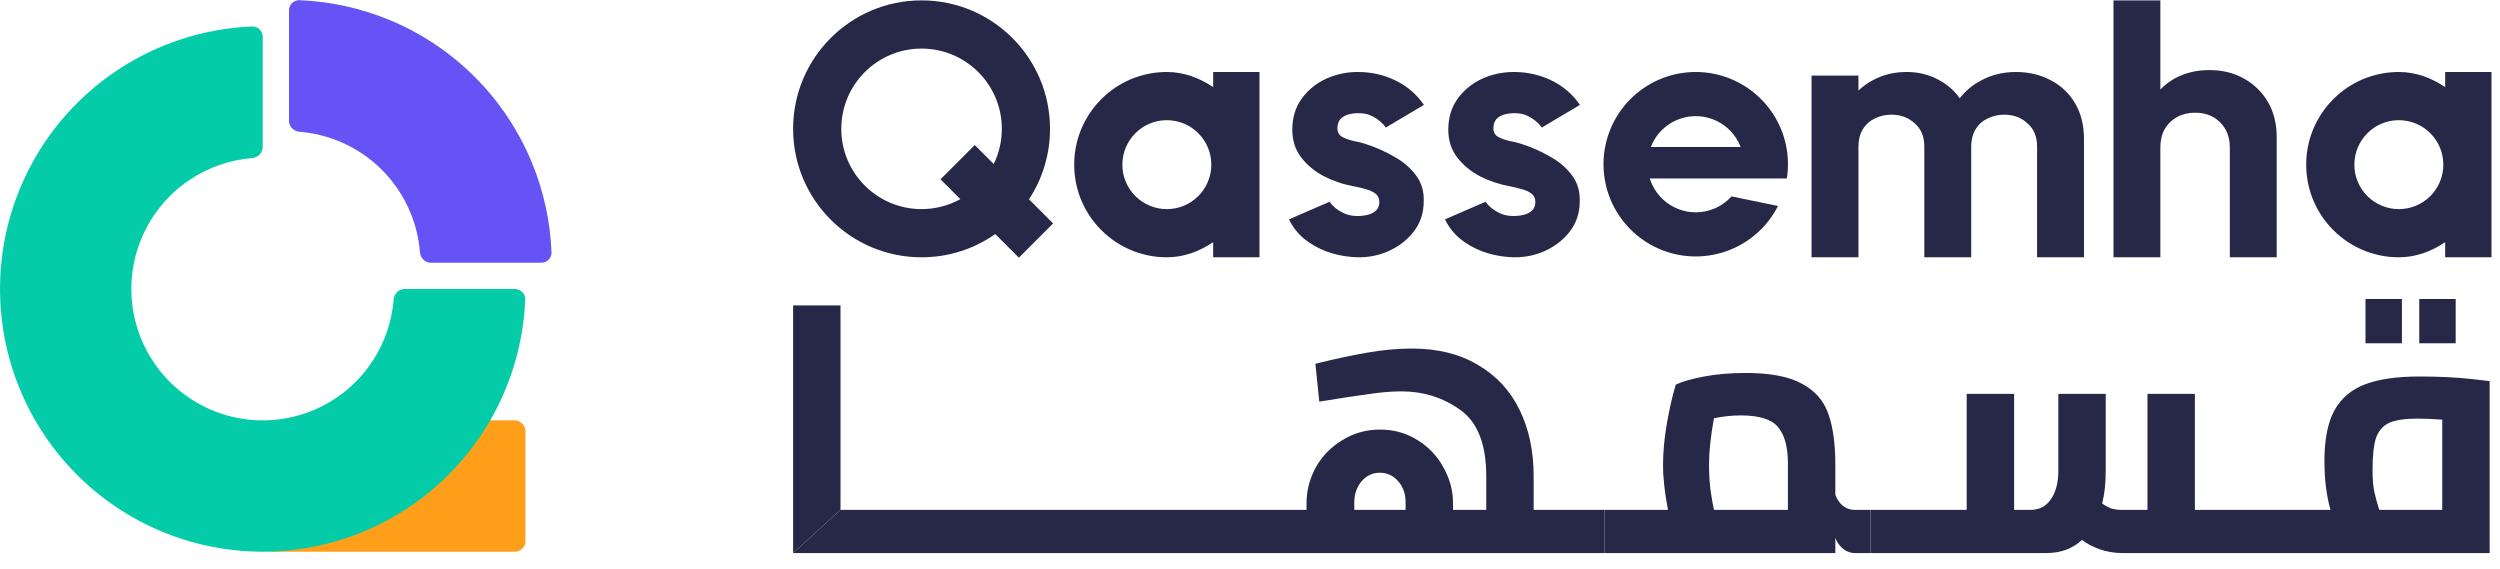 <svg width="145" height="33" viewBox="0 0 145 33" fill="none" xmlns="http://www.w3.org/2000/svg">
<rect x="15.238" y="24.381" width="15.238" height="7.619" rx="0.61" fill="#FF9F19"/>
<path d="M29.867 16.762C30.203 16.762 30.477 17.035 30.464 17.371C30.352 20.172 29.469 22.891 27.908 25.228C26.234 27.734 23.854 29.687 21.07 30.84C18.285 31.993 15.221 32.295 12.265 31.707C9.309 31.119 6.594 29.668 4.463 27.537C2.332 25.406 0.881 22.691 0.293 19.735C-0.295 16.779 0.007 13.715 1.16 10.931C2.313 8.146 4.266 5.766 6.772 4.092C9.109 2.531 11.829 1.648 14.629 1.536C14.965 1.523 15.238 1.797 15.238 2.133V8.533C15.238 8.87 14.965 9.14 14.629 9.167C13.337 9.271 12.089 9.703 11.005 10.427C9.752 11.264 8.776 12.454 8.199 13.846C7.622 15.238 7.471 16.77 7.765 18.248C8.059 19.726 8.785 21.084 9.851 22.149C10.916 23.215 12.274 23.941 13.752 24.235C15.23 24.529 16.762 24.378 18.154 23.801C19.546 23.224 20.736 22.248 21.573 20.995C22.297 19.911 22.729 18.663 22.833 17.371C22.86 17.035 23.13 16.762 23.467 16.762H29.867Z" fill="#05CCA8"/>
<path d="M16.762 0.61C16.762 0.273 17.035 -0.001 17.371 0.012C19.164 0.084 20.932 0.472 22.593 1.16C24.442 1.926 26.122 3.048 27.537 4.463C28.952 5.878 30.074 7.558 30.84 9.407C31.528 11.068 31.916 12.836 31.988 14.629C32.001 14.965 31.727 15.238 31.39 15.238L24.991 15.238C24.654 15.238 24.384 14.965 24.357 14.629C24.293 13.837 24.106 13.059 23.801 12.322C23.418 11.398 22.857 10.558 22.149 9.851C21.442 9.143 20.602 8.582 19.678 8.199C18.941 7.894 18.163 7.707 17.371 7.643C17.035 7.617 16.762 7.346 16.762 7.01L16.762 0.61Z" fill="#6553F6"/>
<path fill-rule="evenodd" clip-rule="evenodd" d="M60.901 7.473C60.901 8.982 60.452 10.386 59.681 11.559L61.081 12.959L59.095 14.946L57.725 13.576C56.515 14.425 55.041 14.923 53.45 14.923C49.336 14.923 46 11.588 46 7.473C46 3.358 49.336 0.022 53.45 0.022C57.565 0.022 60.901 3.358 60.901 7.473ZM56.536 8.414L57.636 9.514C57.937 8.897 58.106 8.205 58.106 7.473C58.106 4.902 56.021 2.818 53.45 2.818C50.88 2.818 48.795 4.902 48.795 7.473C48.795 10.044 50.88 12.128 53.45 12.128C54.266 12.128 55.032 11.918 55.699 11.55L54.55 10.4L56.536 8.414Z" fill="#272848"/>
<path fill-rule="evenodd" clip-rule="evenodd" d="M70.364 14.923H73.05V4.175H70.364V5.054C69.573 4.517 68.655 4.175 67.677 4.175C64.709 4.175 62.303 6.581 62.303 9.549C62.303 12.517 64.709 14.923 67.677 14.923C68.655 14.923 69.573 14.582 70.364 14.044V14.923ZM65.097 9.549C65.097 10.974 66.252 12.129 67.677 12.129C69.101 12.129 70.256 10.974 70.256 9.549C70.256 8.125 69.101 6.97 67.677 6.97C66.252 6.97 65.097 8.125 65.097 9.549Z" fill="#272848"/>
<path d="M76.92 14.579C77.4 14.756 77.9 14.865 78.42 14.905C79.13 14.967 79.799 14.868 80.427 14.61C81.062 14.345 81.58 13.96 81.978 13.457C82.377 12.947 82.576 12.356 82.576 11.682C82.597 11.104 82.448 10.601 82.13 10.173C81.813 9.744 81.394 9.384 80.873 9.092C80.36 8.792 79.809 8.547 79.221 8.357C79.025 8.289 78.799 8.231 78.542 8.184C78.285 8.129 78.058 8.051 77.862 7.949C77.743 7.883 77.66 7.796 77.614 7.687C77.584 7.616 77.569 7.537 77.569 7.449C77.569 7.322 77.587 7.209 77.624 7.111C77.654 7.031 77.696 6.96 77.751 6.899C77.824 6.821 77.912 6.758 78.014 6.709C78.09 6.672 78.175 6.644 78.268 6.623C78.347 6.603 78.428 6.589 78.513 6.579C78.57 6.572 78.629 6.568 78.689 6.565C78.785 6.562 78.885 6.564 78.988 6.572C79.191 6.586 79.38 6.637 79.555 6.725C79.738 6.807 79.897 6.909 80.032 7.031C80.174 7.147 80.289 7.269 80.377 7.398L82.587 6.083C82.174 5.477 81.63 5.008 80.954 4.675C80.279 4.342 79.545 4.175 78.755 4.175C78.086 4.175 77.46 4.311 76.879 4.583C76.305 4.855 75.838 5.243 75.48 5.746C75.129 6.242 74.953 6.834 74.953 7.521C74.953 8.146 75.125 8.683 75.47 9.132C75.815 9.581 76.261 9.948 76.808 10.234C77.362 10.513 77.95 10.707 78.572 10.815C78.775 10.856 78.984 10.907 79.201 10.968C79.355 11.006 79.493 11.058 79.615 11.126C79.647 11.143 79.677 11.161 79.706 11.18L79.733 11.198C79.745 11.206 79.757 11.214 79.768 11.223C79.924 11.339 80.001 11.505 80.001 11.723C80.001 11.92 79.941 12.08 79.819 12.203C79.697 12.318 79.539 12.403 79.343 12.457C79.147 12.505 78.944 12.529 78.734 12.529C78.451 12.529 78.2 12.481 77.984 12.386C77.775 12.291 77.596 12.182 77.447 12.06C77.298 11.931 77.187 11.812 77.112 11.703L74.76 12.723C74.97 13.158 75.261 13.532 75.632 13.845C76.011 14.151 76.44 14.396 76.92 14.579Z" fill="#272848"/>
<path d="M87.469 14.905C86.948 14.865 86.448 14.756 85.968 14.579C85.488 14.396 85.059 14.151 84.681 13.845C84.309 13.532 84.018 13.158 83.809 12.723L86.161 11.703C86.176 11.725 86.193 11.748 86.212 11.771C86.231 11.795 86.251 11.82 86.273 11.844C86.335 11.913 86.409 11.985 86.495 12.06C86.558 12.112 86.626 12.161 86.7 12.208C86.801 12.272 86.912 12.331 87.033 12.386C87.123 12.426 87.22 12.458 87.323 12.481C87.465 12.513 87.618 12.529 87.783 12.529C87.992 12.529 88.195 12.505 88.391 12.457C88.587 12.403 88.746 12.318 88.868 12.203C88.989 12.08 89.05 11.92 89.05 11.723C89.05 11.689 89.048 11.657 89.044 11.625C89.036 11.556 89.019 11.493 88.992 11.436C88.979 11.408 88.964 11.382 88.947 11.357C88.912 11.306 88.869 11.262 88.817 11.223C88.661 11.108 88.472 11.023 88.249 10.968C88.181 10.949 88.113 10.931 88.046 10.913C87.996 10.9 87.946 10.888 87.897 10.876C87.803 10.854 87.711 10.834 87.621 10.815C86.999 10.707 86.411 10.513 85.857 10.234C85.309 9.948 84.863 9.581 84.519 9.132C84.174 8.683 84.001 8.146 84.001 7.521C84.001 6.834 84.177 6.242 84.529 5.746C84.887 5.243 85.353 4.855 85.928 4.583C86.509 4.311 87.134 4.175 87.803 4.175C88.594 4.175 89.327 4.342 90.003 4.675C90.679 5.008 91.223 5.477 91.635 6.083L89.425 7.398C89.389 7.346 89.349 7.294 89.304 7.244C89.239 7.17 89.164 7.099 89.08 7.031C89.048 7.002 89.015 6.974 88.98 6.947C88.917 6.899 88.85 6.854 88.778 6.813L88.748 6.797L88.719 6.781L88.671 6.757L88.636 6.74L88.604 6.725C88.428 6.637 88.239 6.586 88.036 6.572C87.773 6.552 87.533 6.569 87.317 6.623C87.1 6.671 86.928 6.762 86.799 6.899C86.759 6.944 86.725 6.995 86.698 7.051C86.687 7.073 86.678 7.096 86.669 7.119C86.663 7.135 86.658 7.152 86.653 7.169C86.648 7.185 86.644 7.201 86.641 7.217C86.625 7.288 86.617 7.366 86.617 7.449C86.617 7.674 86.715 7.84 86.911 7.949C87.107 8.051 87.333 8.129 87.59 8.184C87.799 8.223 87.988 8.268 88.157 8.32C88.195 8.332 88.233 8.344 88.269 8.357C88.857 8.547 89.408 8.792 89.922 9.092C90.442 9.384 90.861 9.744 91.179 10.173C91.496 10.601 91.645 11.104 91.625 11.682C91.625 12.356 91.425 12.947 91.027 13.457C90.628 13.96 90.111 14.345 89.476 14.61C88.847 14.868 88.178 14.967 87.469 14.905Z" fill="#272848"/>
<path fill-rule="evenodd" clip-rule="evenodd" d="M103.638 10.349C103.84 9.057 103.561 7.735 102.853 6.632C102.117 5.488 100.973 4.666 99.653 4.336C98.333 4.005 96.937 4.189 95.748 4.852C94.56 5.514 93.668 6.604 93.255 7.901C92.842 9.197 92.939 10.602 93.525 11.83C94.112 13.058 95.144 14.016 96.412 14.51C97.68 15.004 99.088 14.995 100.35 14.487C101.554 14.003 102.538 13.099 103.123 11.946L100.426 11.391C100.144 11.704 99.792 11.953 99.394 12.113C98.736 12.378 98.002 12.382 97.341 12.124C96.679 11.867 96.141 11.367 95.835 10.727C95.776 10.604 95.727 10.478 95.687 10.35H103.638L103.638 10.349L103.638 10.349ZM100.957 8.525C100.889 8.348 100.803 8.178 100.699 8.016C100.316 7.419 99.719 6.991 99.031 6.819C98.342 6.646 97.614 6.742 96.995 7.088C96.422 7.407 95.982 7.916 95.748 8.525H100.957Z" fill="#272848"/>
<path d="M129.329 14.923V8.55C129.329 7.955 129.142 7.47 128.768 7.097C128.395 6.723 127.91 6.536 127.315 6.536C126.927 6.536 126.581 6.619 126.277 6.785C126.17 6.843 126.071 6.91 125.98 6.985C125.81 7.125 125.667 7.293 125.55 7.491C125.384 7.796 125.301 8.149 125.301 8.55V14.923H122.581V0.022H125.301V5.193C125.537 4.947 125.807 4.737 126.111 4.563C126.706 4.231 127.384 4.065 128.145 4.065C128.907 4.065 129.578 4.231 130.159 4.563C130.755 4.896 131.218 5.353 131.551 5.934C131.883 6.515 132.049 7.187 132.049 7.948V14.923H129.329Z" fill="#272848"/>
<path d="M105.07 4.383V14.923H107.79V8.503C107.79 8.115 107.873 7.782 108.039 7.505C108.134 7.346 108.25 7.209 108.386 7.096C108.443 7.048 108.505 7.004 108.57 6.964C108.619 6.934 108.671 6.906 108.724 6.88C109.015 6.728 109.34 6.651 109.7 6.651C110.24 6.651 110.69 6.818 111.05 7.151C111.424 7.47 111.61 7.921 111.61 8.503V14.923H114.33V8.503C114.33 8.47 114.331 8.438 114.332 8.406C114.334 8.368 114.336 8.33 114.339 8.293C114.353 8.124 114.385 7.967 114.434 7.821C114.472 7.708 114.521 7.603 114.58 7.505C114.746 7.227 114.974 7.019 115.265 6.88C115.569 6.728 115.895 6.651 116.241 6.651C116.781 6.651 117.23 6.818 117.59 7.151C117.964 7.47 118.151 7.921 118.151 8.503V14.923H120.871V8.066C120.871 7.262 120.698 6.568 120.352 5.985C120.006 5.403 119.535 4.959 118.94 4.654C118.345 4.335 117.673 4.175 116.926 4.175C116.178 4.175 115.5 4.342 114.891 4.674C114.407 4.928 113.997 5.27 113.662 5.699C113.483 5.445 113.277 5.221 113.043 5.029C112.871 4.887 112.684 4.762 112.483 4.654C111.915 4.335 111.285 4.175 110.593 4.175C109.859 4.175 109.202 4.335 108.621 4.654C108.31 4.817 108.033 5.017 107.79 5.255V4.383H105.07Z" fill="#272848"/>
<path fill-rule="evenodd" clip-rule="evenodd" d="M144.507 14.923H141.82V14.044C141.03 14.582 140.112 14.923 139.133 14.923C136.165 14.923 133.759 12.517 133.759 9.549C133.759 6.581 136.165 4.175 139.133 4.175C140.112 4.175 141.03 4.517 141.82 5.054V4.175H144.507V14.923ZM139.133 12.129C137.708 12.129 136.553 10.974 136.553 9.549C136.553 8.125 137.708 6.97 139.133 6.97C140.558 6.97 141.713 8.125 141.713 9.549C141.713 10.974 140.558 12.129 139.133 12.129Z" fill="#272848"/>
<path d="M48.75 29.573L46 32.076V17.713H48.75V29.573Z" fill="#272848"/>
<path d="M93.054 29.573V32.076H46L48.75 29.573H75.779V29.183C75.779 28.458 75.957 27.767 76.313 27.111C76.682 26.454 77.195 25.927 77.852 25.531C78.508 25.12 79.24 24.915 80.047 24.915C80.854 24.915 81.579 25.12 82.222 25.531C82.865 25.927 83.364 26.454 83.72 27.111C84.089 27.767 84.274 28.451 84.274 29.163V29.573H86.203V27.624C86.203 25.763 85.697 24.477 84.684 23.766C83.686 23.055 82.55 22.699 81.278 22.699C80.717 22.699 80.074 22.754 79.349 22.863C78.638 22.959 77.694 23.102 76.518 23.294L76.292 21.099C77.332 20.839 78.317 20.627 79.247 20.462C80.177 20.298 81.059 20.216 81.894 20.216C83.385 20.216 84.657 20.531 85.71 21.16C86.777 21.776 87.584 22.644 88.132 23.766C88.679 24.874 88.952 26.16 88.952 27.624V29.573H93.054ZM80.026 27.418C79.603 27.418 79.247 27.589 78.96 27.931C78.686 28.26 78.549 28.663 78.549 29.142V29.573H81.524V29.122C81.524 28.643 81.381 28.239 81.094 27.911C80.806 27.582 80.451 27.418 80.026 27.418Z" fill="#272848"/>
<path d="M108.486 29.573V32.076H107.557C107.324 32.076 107.106 31.994 106.9 31.83C106.695 31.666 106.545 31.454 106.449 31.194V32.076H93.054V29.573H96.743C96.552 28.588 96.456 27.719 96.456 26.967C96.456 26.215 96.531 25.407 96.682 24.546C96.832 23.684 97.003 22.938 97.195 22.309C97.564 22.131 98.111 21.974 98.836 21.837C99.561 21.7 100.368 21.632 101.258 21.632C102.667 21.632 103.747 21.837 104.5 22.248C105.266 22.658 105.779 23.239 106.039 23.992C106.312 24.744 106.449 25.729 106.449 26.946V28.691C106.545 28.964 106.695 29.183 106.9 29.347C107.106 29.498 107.324 29.573 107.557 29.573H108.486ZM99.124 26.967C99.124 27.432 99.151 27.911 99.206 28.403C99.274 28.882 99.343 29.272 99.411 29.573H103.699V26.885C103.699 25.927 103.508 25.223 103.125 24.771C102.755 24.32 102.037 24.094 100.97 24.094C100.451 24.094 99.931 24.149 99.411 24.258C99.219 25.284 99.124 26.187 99.124 26.967Z" fill="#272848"/>
<path d="M128.818 29.573V32.076H123.076C122.625 32.076 122.187 32.001 121.763 31.851C121.353 31.7 121.017 31.522 120.757 31.317C120.21 31.823 119.526 32.076 118.706 32.076H108.486V29.573H114.068V22.843H116.818V29.573H117.762C118.282 29.573 118.678 29.368 118.952 28.957C119.239 28.533 119.383 27.993 119.383 27.336V22.843H122.132V27.336C122.132 28.034 122.064 28.656 121.927 29.203C122.05 29.299 122.207 29.388 122.399 29.47C122.604 29.539 122.809 29.573 123.015 29.573H124.553V22.843H127.303V29.573H128.818Z" fill="#272848"/>
<path d="M144.4 22.104V32.076H128.818V29.573H135.166C134.934 28.738 134.817 27.795 134.817 26.741C134.817 25.496 135.009 24.518 135.392 23.807C135.789 23.096 136.384 22.59 137.177 22.289C137.971 21.988 139.017 21.837 140.317 21.837C141.466 21.837 142.471 21.885 143.333 21.981L144.4 22.104ZM137.608 27.254C137.608 27.774 137.642 28.198 137.711 28.526C137.779 28.841 137.875 29.19 137.998 29.573H141.65V24.34C141.048 24.299 140.577 24.279 140.235 24.279C139.496 24.279 138.942 24.361 138.572 24.525C138.217 24.689 137.964 24.977 137.813 25.387C137.676 25.797 137.608 26.42 137.608 27.254ZM137.198 17.343H139.311V19.908H137.198V17.343ZM140.317 17.343H142.43V19.908H140.317V17.343Z" fill="#272848"/>
</svg>
